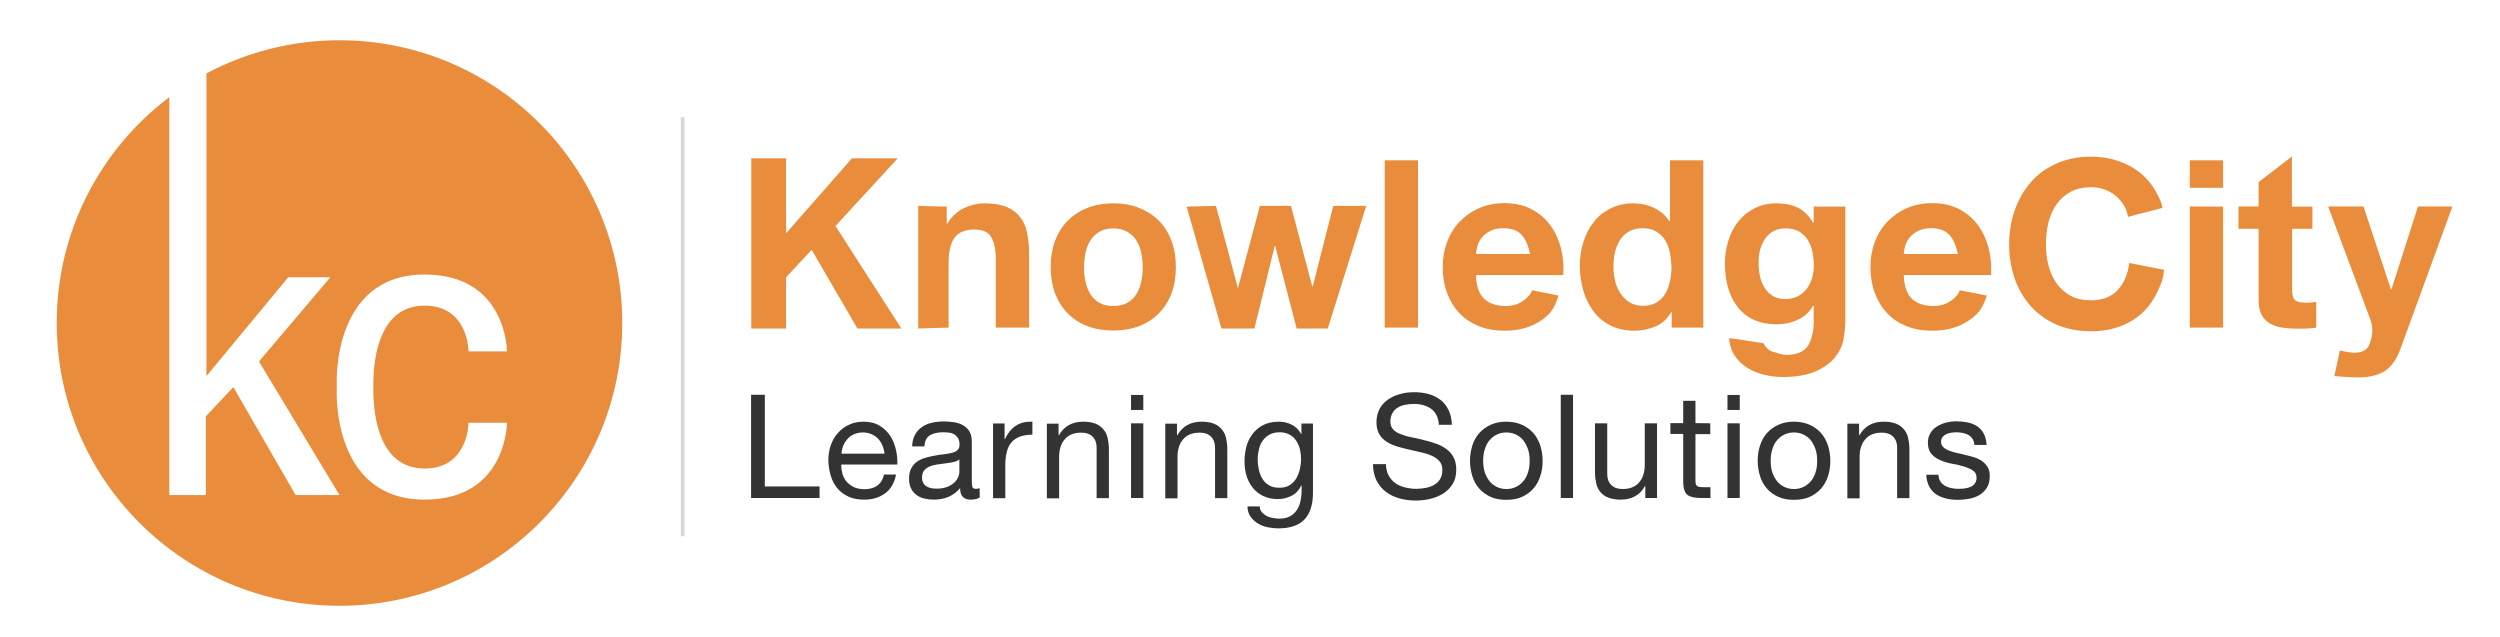 <?xml version="1.0" encoding="utf-8"?>
<!-- Generator: Adobe Illustrator 23.0.6, SVG Export Plug-In . SVG Version: 6.00 Build 0)  -->
<svg version="1.1" id="Layer_1" xmlns="http://www.w3.org/2000/svg" xmlns:xlink="http://www.w3.org/1999/xlink" x="0px" y="0px"
	 viewBox="0 0 1366 348" style="enable-background:new 0 0 1366 348;" xml:space="preserve">
<style type="text/css">
	.st0{fill:#E98C3B;}
	.st1{fill:#333333;}
	.st2{fill:#D6D8D8;}
</style>
<path class="st0" d="M185.5,22c-26.3,0-51,6.6-72.7,18.1v165.4l44.7-54h23l-39,46l44,73h-24l-34-59l-15,16v43h-20V53.1
	C55.1,81.3,31,126.1,31,176.5C31,261.8,100.2,331,185.5,331S340,261.8,340,176.5S270.8,22,185.5,22z M232,256c24,0,24-25,24-25h21
	c0,0,0,42-45,42c-51,0-48-60-48-60v-3c0,0-3-60,48-60c45,0,45,42,45,42h-21c0,0,0-25-24-25s-28,27-28,43v3C204,229,208,256,232,256z
	"/>
<g>
	<path class="st0" d="M429.5,86.5v41l36-41h25l-34,37l36,56h-24l-25-43l-14,15v28h-19v-93H429.5z"/>
	<path class="st0" d="M517.3,112.9v9.2h0.4c2.3-3.8,5.3-6.6,9-8.4c3.7-1.7,7.4-2.6,11.3-2.6c4.9,0,8.9,0.7,12,2s5.6,3.2,7.4,5.5
		s3.1,5.2,3.8,8.6c0.7,3.4,1.1,7.1,1.1,11.2V179h-18.2v-37.4c0-5.5-0.9-9.5-2.6-12.2s-4.7-4-9.1-4c-5,0-8.5,1.5-10.8,4.4
		c-2.2,2.9-3.3,7.8-3.3,14.5V179l-16.6,0.5v-67L517.3,112.9z"/>
	<path class="st0" d="M576.5,131.6c1.6-4.3,3.9-8,6.9-11s6.6-5.4,10.8-7c4.2-1.7,8.9-2.5,14.1-2.5s9.9,0.8,14.1,2.5s7.8,4,10.8,7
		s5.3,6.7,6.9,11s2.4,9.1,2.4,14.4s-0.8,10.1-2.4,14.3c-1.6,4.3-3.9,7.9-6.9,10.9s-6.6,5.4-10.8,7s-8.9,2.4-14.1,2.4
		s-9.9-0.8-14.1-2.4s-7.8-3.9-10.8-7c-3-3-5.3-6.7-6.9-10.9c-1.6-4.3-2.4-9-2.4-14.3S574.9,135.9,576.5,131.6z M593.1,153.8
		c0.5,2.5,1.4,4.8,2.6,6.8s2.9,3.6,4.9,4.8s4.6,1.8,7.7,1.8s5.7-0.6,7.7-1.8c2.1-1.2,3.8-2.8,5-4.8s2.1-4.3,2.6-6.8s0.8-5.1,0.8-7.7
		s-0.3-5.2-0.8-7.8s-1.4-4.8-2.6-6.8s-2.9-3.6-5-4.8s-4.7-1.9-7.7-1.9c-3.1,0-5.6,0.6-7.7,1.9c-2,1.2-3.7,2.8-4.9,4.8
		s-2.1,4.2-2.6,6.8s-0.8,5.2-0.8,7.8S592.5,151.2,593.1,153.8z"/>
	<path class="st0" d="M708.5,179.5l-11.7-45h-0.3l-11.1,45h-18l-19-66.6l16-0.4l12,45l12-45h17l11.6,44h0.3l11.2-44h18l-21,67H708.5
		z"/>
	<path class="st0" d="M774.8,87.6V179h-18.2V87.6H774.8z"/>
	<path class="st0" d="M810.9,163.2c2.7,2.6,6.7,4,11.8,4c3.7,0,6.8-0.9,9.5-2.8c2.6-1.8,4.3-3.8,4.9-5.8l14.5,2.9
		c-2.6,7.9-5,10.7-10.3,14.1s-11.7,5.1-19.2,5.1c-5.2,0-9.9-0.8-14.1-2.5s-7.7-4-10.6-7.1s-5.1-6.7-6.7-11s-2.4-9-2.4-14.1
		c0-4.9,0.8-9.6,2.4-13.8c1.6-4.3,3.9-8,6.9-11.1s6.5-5.6,10.7-7.4c4.1-1.8,8.7-2.7,13.8-2.7c5.6,0,10.5,1.1,14.7,3.3
		s7.6,5.1,10.3,8.8s4.6,7.9,5.8,12.5c1.2,4.7,1.6,9.6,1.3,14.7h-47.7C806.6,156.3,808.1,160.5,810.9,163.2L810.9,163.2z
		 M831.4,128.3c-2.2-2.4-5.5-3.6-9.9-3.6c-2.9,0-5.3,0.5-7.2,1.5s-3.5,2.2-4.6,3.6c-1.2,1.5-2,3-2.4,4.6c-0.5,1.6-0.7,3.1-0.8,4.4
		H836C835.1,134.2,833.6,130.7,831.4,128.3z"/>
	<path class="st0" d="M913.1,170.6c-2.1,3.6-4.9,6.2-8.4,7.7s-7.4,2.4-11.7,2.4c-5,0-9.3-1-13.1-2.9s-6.8-4.5-9.3-7.8
		c-2.4-3.3-4.3-7.1-5.5-11.3c-1.2-4.3-1.9-8.7-1.9-13.3c0-4.4,0.6-8.7,1.9-12.9c1.2-4.1,3.1-7.8,5.5-10.9c2.4-3.2,5.5-5.7,9.2-7.6
		s7.9-2.9,12.8-2.9c3.9,0,7.7,0.8,11.2,2.5s6.3,4.1,8.4,7.4h0.3V87.6h18.2V179h-17.3v-8.4H913.1z M912.4,137.9
		c-0.5-2.5-1.4-4.7-2.6-6.7c-1.2-1.9-2.8-3.5-4.8-4.7s-4.4-1.8-7.4-1.8s-5.5,0.6-7.6,1.8c-2,1.2-3.7,2.8-4.9,4.7
		c-1.2,2-2.1,4.2-2.7,6.7s-0.8,5.1-0.8,7.9c0,2.6,0.3,5.1,0.9,7.7s1.6,4.8,2.9,6.8s3,3.6,5,4.9c2,1.2,4.4,1.9,7.2,1.9
		c3,0,5.5-0.6,7.5-1.8s3.6-2.8,4.8-4.8s2-4.3,2.6-6.8c0.5-2.6,0.8-5.2,0.8-7.9C913.1,143,912.9,140.4,912.4,137.9L912.4,137.9z"/>
	<path class="st0" d="M1007.2,185.9c-0.7,3.4-2.3,6.6-4.7,9.5s-5.8,5.4-10.4,7.5c-4.5,2-10.6,3.1-18.2,3.1c-3.2,0-6.5-0.4-9.9-1.2
		s-6.4-2.1-9.2-3.8s-5.1-3.9-6.9-6.6s-2.9-5.9-3.1-9.7l18.7,2.8c1,2,3,4,4.3,4.4c2.7,0.7,5.3,2,8.6,2c5.1,0,8.9-1.5,11.2-4.6
		s3.5-9,3.4-13.6V167h-0.3c-2,3.5-4.8,6.1-8.4,7.7c-3.6,1.7-7.4,2.5-11.5,2.5c-5,0-9.2-0.9-12.8-2.6s-6.5-4.1-8.8-7.2
		c-2.3-3-4-6.6-5.1-10.6c-1.1-4.1-1.6-8.3-1.6-12.9c0-4.3,0.6-8.4,1.9-12.4c1.2-4,3-7.5,5.4-10.5s5.4-5.4,8.9-7.2s7.6-2.7,12.2-2.7
		c4.4,0,8.2,0.8,11.5,2.4s6,4.4,8.3,8.2h0.3v-8.8h17.3v62C1008.3,177.5,1007.9,182.5,1007.2,185.9L1007.2,185.9z M982.3,161.9
		c2-1,3.6-2.4,4.9-4.1s2.2-3.6,2.9-5.8c0.6-2.2,1-4.5,1-6.8c0-2.7-0.3-5.3-0.8-7.7s-1.4-4.6-2.6-6.5s-2.8-3.4-4.7-4.5
		c-2-1.1-4.4-1.7-7.4-1.7c-2.6,0-4.8,0.5-6.6,1.5s-3.4,2.4-4.6,4.2s-2.1,3.8-2.7,6c-0.6,2.3-0.8,4.6-0.8,7.1c0,2.4,0.2,4.8,0.7,7.1
		s1.3,4.5,2.4,6.3c1.2,1.9,2.7,3.4,4.5,4.6c1.9,1.2,4.2,1.8,7,1.8C978.1,163.4,980.3,162.9,982.3,161.9L982.3,161.9z"/>
	<path class="st0" d="M1044.6,163.2c2.7,2.6,6.7,4,11.8,4c3.7,0,6.8-0.9,9.5-2.8c2.6-1.8,4.3-3.8,4.9-5.8l14.8,2.9
		c-2.6,7.9-5.3,10.7-10.6,14.1s-11.7,5.1-19.2,5.1c-5.2,0-9.9-0.8-14.1-2.5s-7.7-4-10.6-7.1s-5.1-6.7-6.7-11s-2.4-9-2.4-14.1
		c0-4.9,0.8-9.6,2.4-13.8c1.6-4.3,3.9-8,6.9-11.1s6.5-5.6,10.7-7.4c4.1-1.8,8.7-2.7,13.8-2.7c5.6,0,10.5,1.1,14.7,3.3
		s7.6,5.1,10.3,8.8s4.6,7.9,5.8,12.5c1.2,4.7,1.6,9.6,1.3,14.7h-47.7C1040.4,156.3,1041.9,160.5,1044.6,163.2L1044.6,163.2z
		 M1065.1,128.3c-2.2-2.4-5.5-3.6-9.9-3.6c-2.9,0-5.3,0.5-7.2,1.5s-3.5,2.2-4.6,3.6c-1.2,1.5-2,3-2.4,4.6c-0.5,1.6-0.7,3.1-0.8,4.4
		h29.6C1068.8,134.2,1067.3,130.7,1065.1,128.3z"/>
	<path class="st0" d="M1160.4,112c-1.2-1.9-2.7-3.6-4.5-5.1s-3.8-2.6-6.1-3.4s-4.6-1.2-7.1-1.2c-4.5,0-8.4,0.9-11.5,2.6
		c-3.2,1.8-5.7,4.1-7.7,7s-3.4,6.3-4.3,10c-0.9,3.8-1.3,7.6-1.3,11.6c0,3.8,0.4,7.6,1.3,11.2s2.3,6.9,4.3,9.8s4.5,5.2,7.7,7
		s7,2.6,11.5,2.6c6.1,0,10.9-1.9,14.4-5.6c3.5-3.8,5.6-8.7,6.3-14.8l19,3.7c-0.5,5.7-1.4,7.2-3.5,11.8s-4.9,8.5-8.4,11.8
		c-3.5,3.2-7.6,5.7-12.3,7.4s-9.9,2.6-15.5,2.6c-7,0-13.3-1.2-18.9-3.6s-10.3-5.8-14.1-10c-3.8-4.3-6.8-9.3-8.8-15
		c-2-5.8-3.1-12-3.1-18.6c0-6.8,1-13.2,3.1-19c2-5.8,5-10.9,8.8-15.3s8.6-7.8,14.1-10.2c5.6-2.5,11.9-3.7,18.9-3.7
		c5,0,9.8,0.7,14.3,2.2s8.5,3.6,12,6.3c3.5,2.8,6.5,6.2,8.8,10.3s3.7,7.2,3.7,9.2l-18.8,4.9C1162.4,116.1,1161.6,113.9,1160.4,112z"
		/>
	<path class="st0" d="M1196.5,102.6v-15h18.2v15H1196.5z M1214.7,112.9V179h-18.2v-66.2L1214.7,112.9L1214.7,112.9z"/>
	<path class="st0" d="M1263.5,112.9V125h-11.1v32.8c0,3.1,0.5,5.1,1.5,6.1s3.1,1.5,6.1,1.5c1,0,2,0,2.9-0.1s1.8-0.2,2.7-0.4V179
		c-1.5,0.3-3.2,0.4-5.1,0.5s-3.7,0.1-5.5,0.1c-2.8,0-5.5-0.2-8-0.6s-4.7-1.1-6.7-2.2c-1.9-1.1-3.4-2.7-4.5-4.7s-1.7-4.7-1.7-8.1v-39
		h-11v-12.2h11V99.5l18.2-14v27.4L1263.5,112.9z"/>
	<path class="st0" d="M1303.1,202.7c-3.5,2.3-8.4,3.5-14.6,3.5c-1.9,0-3.7-0.1-5.6-0.2c-1.8-0.1-5.6-0.3-7.4-0.5l3-14
		c1.7,0.2,13,4,16-3s1.3-12.3,0.8-13.6l-23.2-62.1h19.3l15,45.3h0.3l14.5-45.3h18.8l-28.6,78.4
		C1309.3,196.6,1306.6,200.4,1303.1,202.7L1303.1,202.7z"/>
</g>
<g>
	<path class="st1" d="M417.9,215.7v50.1h29.9v6.3h-37.4v-56.4L417.9,215.7z"/>
	<path class="st1" d="M483.7,269.5c-3.1,2.3-6.9,3.5-11.5,3.5c-3.3,0-6.1-0.5-8.5-1.6s-4.4-2.5-6-4.4s-2.9-4.2-3.7-6.8
		s-1.3-5.5-1.4-8.6c0-3.1,0.5-6,1.4-8.5c0.9-2.6,2.3-4.8,4-6.7s3.7-3.4,6.1-4.4c2.3-1.1,4.9-1.6,7.7-1.6c3.6,0,6.6,0.8,9,2.3
		s4.3,3.4,5.8,5.7c1.4,2.3,2.4,4.8,3,7.6c0.6,2.7,0.8,5.3,0.7,7.8h-30.6c-0.1,1.8,0.2,3.5,0.6,5.1c0.5,1.6,1.2,3,2.3,4.3
		c1.1,1.2,2.4,2.2,4,3c1.6,0.7,3.6,1.1,5.8,1.1c2.8,0,5.2-0.7,7-2s3-3.3,3.6-6h6.6C488.7,263.8,486.8,267.2,483.7,269.5L483.7,269.5
		z M482.1,243.3c-0.6-1.4-1.4-2.6-2.4-3.7c-1-1-2.2-1.8-3.6-2.4s-2.9-0.9-4.6-0.9s-3.3,0.3-4.7,0.9s-2.6,1.4-3.6,2.5
		s-1.8,2.3-2.4,3.7s-0.9,2.9-1,4.5h23.5C483.1,246.2,482.7,244.7,482.1,243.3L482.1,243.3z"/>
	<path class="st1" d="M535,272c-1.2,0.7-2.8,1-4.8,1c-1.7,0-3.1-0.5-4.1-1.5s-1.5-2.6-1.5-4.8c-1.8,2.2-4,3.8-6.4,4.8
		s-5.1,1.5-7.9,1.5c-1.8,0-3.6-0.2-5.3-0.6s-3.1-1.1-4.3-2s-2.2-2.1-2.9-3.5s-1.1-3.2-1.1-5.3c0-2.3,0.4-4.2,1.2-5.7
		s1.8-2.7,3.1-3.6s2.8-1.6,4.4-2.1c1.7-0.5,3.4-0.9,5.1-1.2c1.8-0.4,3.6-0.6,5.3-0.8s3.1-0.4,4.4-0.8c1.3-0.3,2.3-0.8,3-1.5
		s1.1-1.6,1.1-2.9c0-1.5-0.3-2.7-0.8-3.6c-0.6-0.9-1.3-1.6-2.1-2.1c-0.9-0.5-1.8-0.8-2.9-0.9c-1.1-0.2-2.1-0.2-3.2-0.2
		c-2.8,0-5.2,0.5-7.1,1.6s-2.9,3.1-3.1,6.1h-6.7c0.1-2.5,0.6-4.7,1.6-6.4c0.9-1.7,2.2-3.1,3.8-4.2s3.4-1.9,5.4-2.3
		c2-0.5,4.2-0.7,6.5-0.7c1.8,0,3.7,0.1,5.5,0.4s3.5,0.8,4.9,1.6c1.5,0.8,2.7,2,3.6,3.4c0.9,1.5,1.3,3.4,1.3,5.8v21
		c0,1.6,0.1,2.7,0.3,3.5c0.2,0.7,0.8,1.1,1.9,1.1c0.6,0,1.3-0.1,2.1-0.3v5.2L535,272z M524.1,251.1c-0.8,0.6-1.9,1.1-3.3,1.4
		s-2.8,0.5-4.3,0.7s-3,0.4-4.5,0.6s-2.9,0.6-4.1,1.1s-2.2,1.3-3,2.2c-0.8,1-1.1,2.3-1.1,4c0,1.1,0.2,2,0.7,2.8
		c0.4,0.8,1,1.4,1.7,1.8c0.7,0.5,1.5,0.8,2.5,1c0.9,0.2,1.9,0.3,3,0.3c2.2,0,4.1-0.3,5.7-0.9s2.9-1.4,3.9-2.3s1.7-1.9,2.2-3
		s0.7-2.1,0.7-3v-6.7L524.1,251.1z"/>
	<path class="st1" d="M548.9,231.3v8.6h0.2c1.6-3.3,3.6-5.8,6-7.3c2.4-1.6,5.4-2.3,9-2.2v7.1c-2.7,0-5,0.4-6.9,1.1s-3.4,1.8-4.6,3.2
		s-2,3.1-2.5,5.2c-0.5,2-0.8,4.4-0.8,7v18.2h-6.7v-40.8h6.3V231.3z"/>
	<path class="st1" d="M578.4,231.3v6.5h0.2c2.8-4.9,7.2-7.4,13.3-7.4c2.7,0,4.9,0.4,6.7,1.1s3.2,1.8,4.3,3.1s1.9,2.9,2.3,4.7
		s0.7,3.8,0.7,6v26.9h-6.7v-27.6c0-2.5-0.7-4.5-2.2-6s-3.5-2.2-6.1-2.2c-2.1,0-3.8,0.3-5.3,0.9s-2.8,1.5-3.8,2.7s-1.8,2.5-2.3,4.1
		s-0.8,3.3-0.8,5.1v23.1H572v-40.8h6.4L578.4,231.3z"/>
	<path class="st1" d="M618,224v-8.2h6.7v8.2H618z M624.7,231.3v40.8H618v-40.8H624.7z"/>
	<path class="st1" d="M643.1,231.3v6.5h0.2c2.8-4.9,7.2-7.4,13.3-7.4c2.7,0,4.9,0.4,6.7,1.1s3.2,1.8,4.3,3.1s1.9,2.9,2.3,4.7
		s0.7,3.8,0.7,6v26.9h-6.7v-27.6c0-2.5-0.7-4.5-2.2-6s-3.5-2.2-6.1-2.2c-2.1,0-3.8,0.3-5.3,0.9s-2.8,1.5-3.8,2.7s-1.8,2.5-2.3,4.1
		s-0.8,3.3-0.8,5.1v23.1h-6.7v-40.8h6.4L643.1,231.3z"/>
	<path class="st1" d="M712.9,283.7c-3.1,3.3-7.8,5-14.4,5c-1.9,0-3.8-0.2-5.8-0.6s-3.8-1.1-5.4-2.1c-1.6-0.9-2.9-2.2-4-3.7
		s-1.6-3.4-1.7-5.6h6.7c0.1,1.2,0.4,2.2,1.1,3.1c0.7,0.8,1.6,1.5,2.6,2.1c1,0.5,2.1,0.9,3.4,1.1c1.2,0.2,2.4,0.4,3.5,0.4
		c2.2,0,4.1-0.4,5.6-1.1c1.5-0.8,2.8-1.8,3.8-3.2c1-1.3,1.7-3,2.2-4.9c0.4-1.9,0.7-4,0.7-6.2v-2.7H711c-1.2,2.5-2.9,4.4-5.3,5.6
		c-2.3,1.2-4.8,1.8-7.5,1.8c-3.1,0-5.7-0.6-8-1.7s-4.2-2.6-5.7-4.5s-2.7-4.1-3.4-6.6c-0.8-2.5-1.1-5.1-1.1-7.9
		c0-2.4,0.3-4.9,0.9-7.5s1.7-4.9,3.2-7s3.4-3.8,5.8-5.1s5.4-2,8.9-2c2.6,0,5,0.6,7.1,1.7c2.2,1.1,3.8,2.8,5.1,5.1h0.1v-5.8h6.3v37.4
		C717.5,275.4,715.9,280.4,712.9,283.7L712.9,283.7z M704.3,265.3c1.6-0.9,2.8-2.1,3.8-3.6c0.9-1.5,1.6-3.2,2.1-5.1
		c0.4-1.9,0.7-3.8,0.7-5.7c0-1.8-0.2-3.6-0.6-5.3s-1.1-3.3-2-4.7s-2.1-2.5-3.6-3.4c-1.5-0.8-3.3-1.3-5.4-1.3c-2.2,0-4,0.4-5.5,1.2
		s-2.8,1.9-3.8,3.3s-1.7,2.9-2.1,4.7s-0.7,3.7-0.7,5.6c0,1.8,0.2,3.7,0.6,5.5s1,3.5,1.9,5s2.1,2.7,3.6,3.6s3.3,1.4,5.5,1.4
		S702.8,266.2,704.3,265.3L704.3,265.3z"/>
	<path class="st1" d="M782,223.4c-2.5-1.8-5.7-2.7-9.6-2.7c-1.6,0-3.1,0.2-4.7,0.5s-2.9,0.8-4.1,1.6c-1.2,0.7-2.1,1.7-2.8,3
		c-0.7,1.2-1.1,2.8-1.1,4.6c0,1.7,0.5,3.1,1.5,4.2s2.4,2,4.1,2.6c1.7,0.7,3.6,1.3,5.8,1.7s4.4,0.9,6.6,1.5c2.2,0.5,4.4,1.1,6.6,1.9
		c2.2,0.7,4.1,1.7,5.8,2.9s3.1,2.7,4.1,4.6c1,1.8,1.5,4.2,1.5,7c0,3-0.7,5.6-2,7.7s-3.1,3.9-5.2,5.2s-4.5,2.3-7.1,2.9
		s-5.2,0.9-7.8,0.9c-3.2,0-6.1-0.4-9-1.2c-2.8-0.8-5.3-2-7.4-3.6s-3.8-3.7-5.1-6.2c-1.2-2.5-1.9-5.5-1.9-8.9h7.1
		c0,2.4,0.5,4.4,1.4,6.1s2.1,3.1,3.6,4.2s3.3,1.9,5.3,2.4s4.1,0.8,6.2,0.8c1.7,0,3.4-0.2,5.1-0.5s3.3-0.9,4.6-1.6
		c1.4-0.8,2.5-1.8,3.3-3.1s1.3-3,1.3-5.1c0-1.9-0.5-3.5-1.5-4.7s-2.4-2.2-4.1-3s-3.6-1.4-5.8-1.9s-4.4-1-6.6-1.5s-4.4-1.1-6.6-1.7
		c-2.2-0.7-4.1-1.5-5.8-2.6s-3.1-2.5-4.1-4.2s-1.5-3.9-1.5-6.4c0-2.8,0.6-5.3,1.7-7.4c1.2-2.1,2.7-3.8,4.6-5.1s4.1-2.3,6.6-3
		c2.4-0.7,5-1,7.5-1c2.9,0,5.6,0.3,8.1,1s4.6,1.8,6.5,3.2c1.9,1.5,3.3,3.3,4.4,5.6c1.1,2.2,1.7,4.9,1.8,8h-7.1
		C786,228.2,784.5,225.3,782,223.4L782,223.4z"/>
	<path class="st1" d="M804.5,243.4c0.8-2.6,2.1-4.9,3.8-6.8s3.8-3.4,6.2-4.5s5.3-1.7,8.5-1.7c3.3,0,6.1,0.6,8.6,1.7
		c2.4,1.1,4.5,2.6,6.2,4.5s2.9,4.2,3.8,6.8c0.8,2.6,1.3,5.4,1.3,8.4s-0.4,5.8-1.3,8.4c-0.8,2.6-2.1,4.8-3.8,6.8
		c-1.7,1.9-3.8,3.4-6.2,4.5s-5.3,1.6-8.6,1.6c-3.2,0-6.1-0.5-8.5-1.6s-4.6-2.6-6.2-4.5c-1.7-1.9-3-4.2-3.8-6.8s-1.3-5.4-1.3-8.4
		S803.7,246,804.5,243.4z M811.4,258.4c0.7,1.9,1.6,3.5,2.7,4.8c1.2,1.3,2.5,2.3,4.1,3s3.2,1,4.9,1s3.4-0.3,4.9-1
		c1.6-0.7,2.9-1.7,4.1-3s2.1-2.9,2.7-4.8c0.7-1.9,1-4.1,1-6.6s-0.3-4.7-1-6.6s-1.6-3.5-2.7-4.9c-1.2-1.3-2.5-2.3-4.1-3s-3.2-1-4.9-1
		s-3.4,0.3-4.9,1c-1.6,0.7-2.9,1.7-4.1,3s-2.1,2.9-2.7,4.9c-0.7,1.9-1,4.1-1,6.6C810.4,254.2,810.7,256.4,811.4,258.4z"/>
	<path class="st1" d="M859.5,215.7v56.4h-6.7v-56.4L859.5,215.7z"/>
	<path class="st1" d="M899,272.1v-6.5h-0.2c-1.4,2.5-3.2,4.4-5.5,5.6c-2.2,1.2-4.8,1.8-7.8,1.8c-2.7,0-4.9-0.4-6.7-1.1
		s-3.2-1.7-4.3-3s-1.9-2.9-2.3-4.7s-0.7-3.8-0.7-6v-26.9h6.7V259c0,2.5,0.7,4.5,2.2,6s3.5,2.2,6.1,2.2c2.1,0,3.8-0.3,5.3-0.9
		s2.8-1.5,3.8-2.7s1.8-2.5,2.3-4.1s0.8-3.3,0.8-5.1v-23.1h6.7v40.8L899,272.1z"/>
	<path class="st1" d="M934.5,231.3v5.9h-8.1v25.4c0,0.8,0.1,1.4,0.2,1.9s0.4,0.8,0.8,1.1s0.9,0.4,1.5,0.5c0.7,0.1,1.5,0.1,2.6,0.1
		h3.1v5.9h-5.1c-1.7,0-3.2-0.1-4.5-0.4s-2.2-0.7-3-1.3s-1.3-1.5-1.7-2.7s-0.6-2.7-0.6-4.6v-26h-7v-5.9h7V219h6.7v12.2L934.5,231.3
		L934.5,231.3z"/>
	<path class="st1" d="M943.9,224v-8.2h6.7v8.2H943.9z M950.6,231.3v40.8h-6.7v-40.8H950.6z"/>
	<path class="st1" d="M961.7,243.4c0.8-2.6,2.1-4.9,3.8-6.8s3.8-3.4,6.2-4.5s5.3-1.7,8.5-1.7c3.3,0,6.1,0.6,8.6,1.7
		c2.4,1.1,4.5,2.6,6.2,4.5s2.9,4.2,3.8,6.8c0.8,2.6,1.3,5.4,1.3,8.4s-0.4,5.8-1.3,8.4c-0.8,2.6-2.1,4.8-3.8,6.8
		c-1.7,1.9-3.8,3.4-6.2,4.5s-5.3,1.6-8.6,1.6c-3.2,0-6.1-0.5-8.5-1.6s-4.6-2.6-6.2-4.5c-1.7-1.9-3-4.2-3.8-6.8s-1.3-5.4-1.3-8.4
		S960.8,246,961.7,243.4z M968.5,258.4c0.7,1.9,1.6,3.5,2.7,4.8c1.2,1.3,2.5,2.3,4.1,3s3.2,1,4.9,1s3.4-0.3,4.9-1
		c1.6-0.7,2.9-1.7,4.1-3s2.1-2.9,2.7-4.8c0.7-1.9,1-4.1,1-6.6s-0.3-4.7-1-6.6s-1.6-3.5-2.7-4.9c-1.2-1.3-2.5-2.3-4.1-3s-3.2-1-4.9-1
		s-3.4,0.3-4.9,1c-1.6,0.7-2.9,1.7-4.1,3s-2.1,2.9-2.7,4.9c-0.7,1.9-1,4.1-1,6.6C967.5,254.2,967.8,256.4,968.5,258.4z"/>
	<path class="st1" d="M1015.8,231.3v6.5h0.2c2.8-4.9,7.2-7.4,13.3-7.4c2.7,0,4.9,0.4,6.7,1.1s3.2,1.8,4.3,3.1s1.9,2.9,2.3,4.7
		s0.7,3.8,0.7,6v26.9h-6.7v-27.6c0-2.5-0.7-4.5-2.2-6s-3.5-2.2-6.1-2.2c-2.1,0-3.8,0.3-5.3,0.9s-2.8,1.5-3.8,2.7s-1.8,2.5-2.3,4.1
		s-0.8,3.3-0.8,5.1v23.1h-6.7v-40.8h6.4L1015.8,231.3z"/>
	<path class="st1" d="M1060.2,263c0.6,1,1.5,1.8,2.5,2.4s2.2,1,3.5,1.3s2.6,0.4,4,0.4c1.1,0,2.2-0.1,3.3-0.2
		c1.2-0.2,2.2-0.4,3.2-0.9c1-0.4,1.8-1,2.4-1.9c0.6-0.8,0.9-1.9,0.9-3.1c0-1.7-0.7-3.1-2-3.9c-1.3-0.9-3-1.6-4.9-2.2
		c-2-0.6-4.1-1.1-6.4-1.5s-4.5-1.1-6.4-1.9c-2-0.8-3.6-2-4.9-3.4c-1.3-1.5-2-3.5-2-6.2c0-2.1,0.5-3.8,1.4-5.3s2.1-2.7,3.6-3.6
		c1.4-0.9,3.1-1.6,4.9-2.1c1.8-0.4,3.6-0.7,5.4-0.7c2.3,0,4.4,0.2,6.4,0.6c1.9,0.4,3.7,1.1,5.2,2.1s2.7,2.3,3.6,4s1.4,3.7,1.6,6.2
		h-6.7c-0.1-1.3-0.4-2.4-1-3.3s-1.3-1.6-2.2-2.1s-1.9-0.9-3-1.1s-2.2-0.4-3.3-0.4c-1,0-2,0.1-3,0.2c-1,0.2-2,0.4-2.8,0.8
		s-1.5,0.9-2.1,1.6c-0.5,0.7-0.8,1.5-0.8,2.6c0,1.2,0.4,2.1,1.2,2.9s1.9,1.4,3.1,1.9c1.3,0.5,2.7,0.9,4.3,1.3
		c1.6,0.3,3.2,0.7,4.7,1.1c1.7,0.4,3.3,0.8,4.9,1.3s3,1.2,4.3,2.1c1.2,0.9,2.2,2,3,3.3s1.1,3,1.1,4.9c0,2.5-0.5,4.5-1.5,6.2
		c-1,1.6-2.4,3-4,4c-1.7,1-3.5,1.7-5.6,2.1s-4.1,0.6-6.2,0.6c-2.3,0-4.4-0.2-6.5-0.7s-3.9-1.3-5.5-2.3c-1.6-1.1-2.8-2.5-3.8-4.3
		c-0.9-1.8-1.5-3.9-1.6-6.4h6.7C1059.2,260.7,1059.5,262,1060.2,263L1060.2,263z"/>
</g>
<path class="st2" d="M372,64h2v229h-2V64z"/>
</svg>
